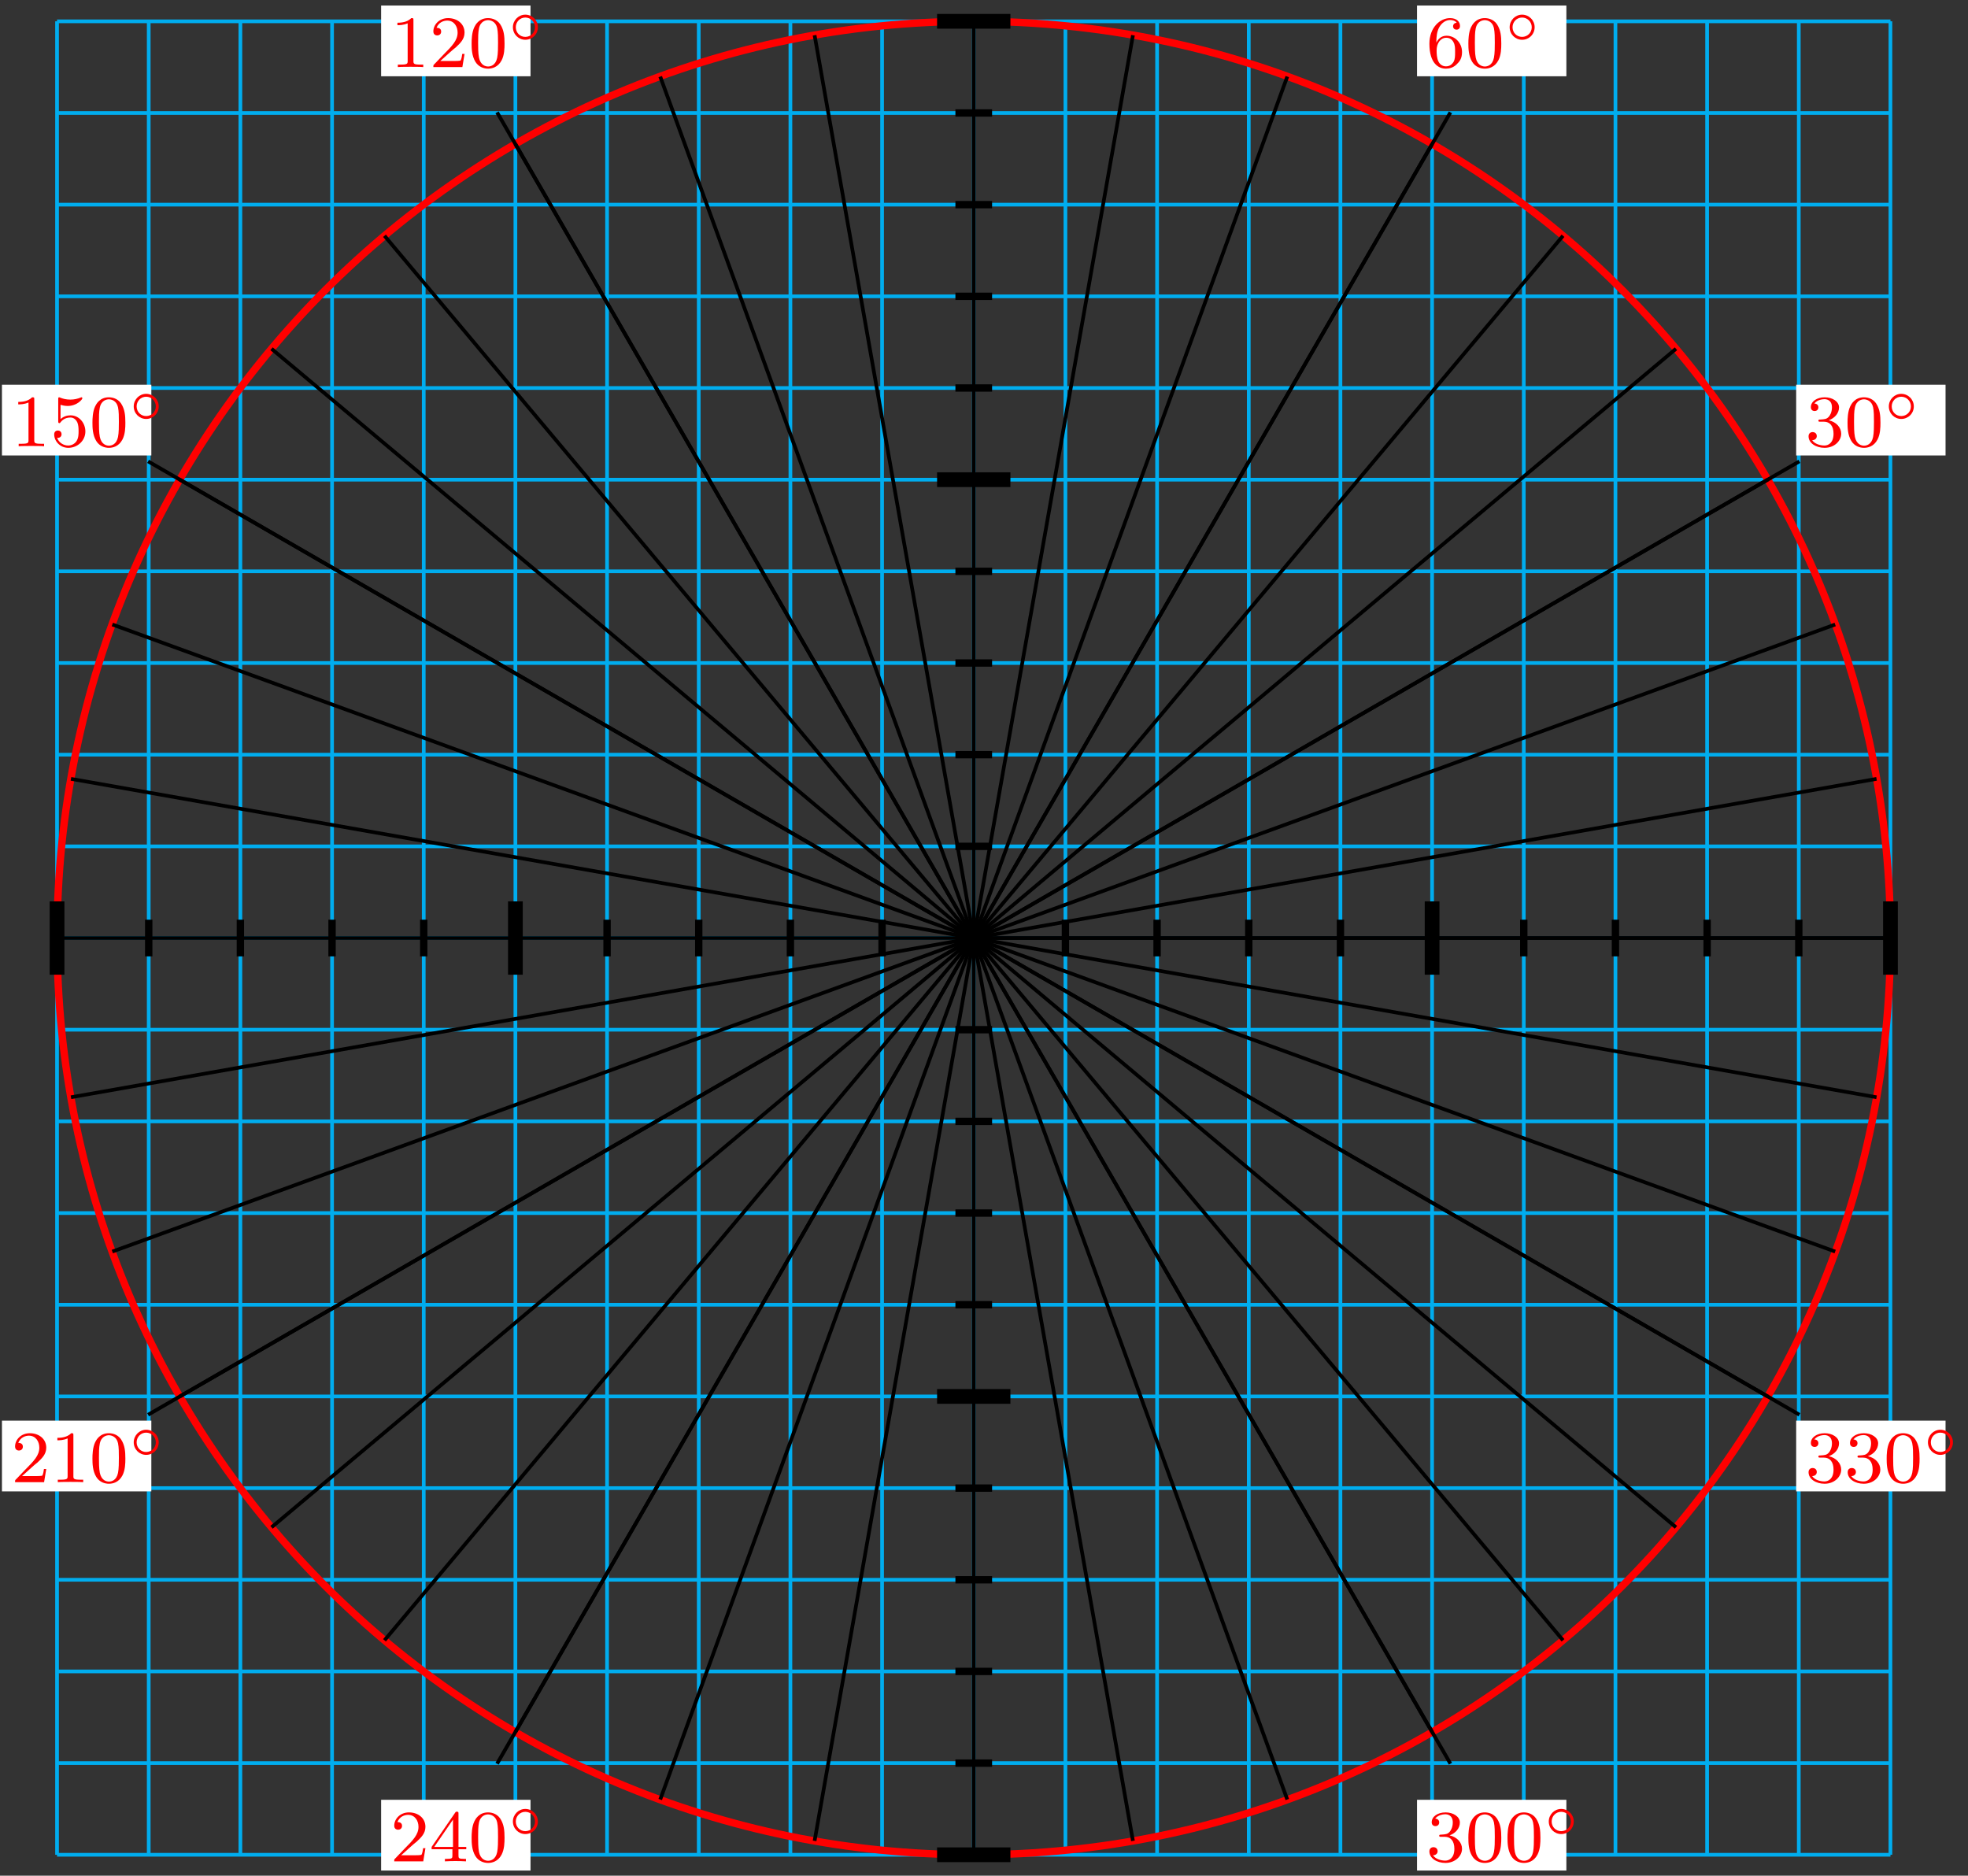 <?xml version="1.0" encoding="UTF-8"?>
<svg xmlns="http://www.w3.org/2000/svg" xmlns:xlink="http://www.w3.org/1999/xlink" width="213pt" height="203pt" viewBox="0 0 213 203" version="1.1">
<rect x="0" y="0" width="213" height="203" fill="#333333" stroke="none"/>
<defs>
<g>
<symbol overflow="visible" id="glyph0-0">
<path style="stroke:none;" d=""/>
</symbol>
<symbol overflow="visible" id="glyph0-1">
<path style="stroke:none;" d="M 2.016 -2.656 C 2.641 -2.656 3.047 -2.203 3.047 -1.359 C 3.047 -0.359 2.484 -0.078 2.062 -0.078 C 1.625 -0.078 1.016 -0.234 0.734 -0.656 C 1.031 -0.656 1.234 -0.844 1.234 -1.094 C 1.234 -1.359 1.047 -1.531 0.781 -1.531 C 0.578 -1.531 0.344 -1.406 0.344 -1.078 C 0.344 -0.328 1.156 0.172 2.078 0.172 C 3.125 0.172 3.875 -0.562 3.875 -1.359 C 3.875 -2.031 3.344 -2.625 2.531 -2.812 C 3.156 -3.031 3.641 -3.562 3.641 -4.203 C 3.641 -4.844 2.922 -5.297 2.094 -5.297 C 1.234 -5.297 0.594 -4.844 0.594 -4.234 C 0.594 -3.938 0.781 -3.812 1 -3.812 C 1.25 -3.812 1.406 -3.984 1.406 -4.219 C 1.406 -4.516 1.141 -4.625 0.969 -4.625 C 1.312 -5.062 1.922 -5.094 2.062 -5.094 C 2.266 -5.094 2.875 -5.031 2.875 -4.203 C 2.875 -3.656 2.641 -3.312 2.531 -3.188 C 2.297 -2.938 2.109 -2.922 1.625 -2.891 C 1.469 -2.891 1.406 -2.875 1.406 -2.766 C 1.406 -2.656 1.484 -2.656 1.625 -2.656 Z M 2.016 -2.656 "/>
</symbol>
<symbol overflow="visible" id="glyph0-2">
<path style="stroke:none;" d="M 3.891 -2.547 C 3.891 -3.391 3.812 -3.906 3.547 -4.422 C 3.203 -5.125 2.547 -5.297 2.109 -5.297 C 1.109 -5.297 0.734 -4.547 0.625 -4.328 C 0.344 -3.75 0.328 -2.953 0.328 -2.547 C 0.328 -2.016 0.344 -1.219 0.734 -0.578 C 1.094 0.016 1.688 0.172 2.109 0.172 C 2.5 0.172 3.172 0.047 3.578 -0.734 C 3.875 -1.312 3.891 -2.031 3.891 -2.547 Z M 2.109 -0.062 C 1.844 -0.062 1.297 -0.188 1.125 -1.016 C 1.031 -1.469 1.031 -2.219 1.031 -2.641 C 1.031 -3.188 1.031 -3.75 1.125 -4.188 C 1.297 -5 1.906 -5.078 2.109 -5.078 C 2.375 -5.078 2.938 -4.938 3.094 -4.219 C 3.188 -3.781 3.188 -3.172 3.188 -2.641 C 3.188 -2.172 3.188 -1.453 3.094 -1 C 2.922 -0.172 2.375 -0.062 2.109 -0.062 Z M 2.109 -0.062 "/>
</symbol>
<symbol overflow="visible" id="glyph0-3">
<path style="stroke:none;" d="M 1.094 -2.641 C 1.094 -3.297 1.156 -3.875 1.438 -4.359 C 1.688 -4.766 2.094 -5.094 2.594 -5.094 C 2.75 -5.094 3.109 -5.062 3.297 -4.797 C 2.938 -4.766 2.906 -4.5 2.906 -4.422 C 2.906 -4.172 3.094 -4.047 3.281 -4.047 C 3.422 -4.047 3.656 -4.125 3.656 -4.438 C 3.656 -4.906 3.297 -5.297 2.578 -5.297 C 1.469 -5.297 0.344 -4.25 0.344 -2.531 C 0.344 -0.359 1.359 0.172 2.125 0.172 C 2.516 0.172 2.922 0.062 3.281 -0.281 C 3.609 -0.594 3.875 -0.922 3.875 -1.625 C 3.875 -2.656 3.078 -3.391 2.203 -3.391 C 1.625 -3.391 1.281 -3.031 1.094 -2.641 Z M 2.125 -0.078 C 1.703 -0.078 1.438 -0.359 1.328 -0.594 C 1.141 -0.953 1.125 -1.484 1.125 -1.797 C 1.125 -2.578 1.547 -3.172 2.172 -3.172 C 2.562 -3.172 2.812 -2.969 2.953 -2.688 C 3.125 -2.391 3.125 -2.031 3.125 -1.625 C 3.125 -1.219 3.125 -0.875 2.969 -0.578 C 2.75 -0.219 2.484 -0.078 2.125 -0.078 Z M 2.125 -0.078 "/>
</symbol>
<symbol overflow="visible" id="glyph0-4">
<path style="stroke:none;" d="M 2.5 -5.078 C 2.5 -5.297 2.484 -5.297 2.266 -5.297 C 1.938 -4.984 1.516 -4.797 0.766 -4.797 L 0.766 -4.531 C 0.984 -4.531 1.406 -4.531 1.875 -4.734 L 1.875 -0.656 C 1.875 -0.359 1.844 -0.266 1.094 -0.266 L 0.812 -0.266 L 0.812 0 C 1.141 -0.031 1.828 -0.031 2.188 -0.031 C 2.547 -0.031 3.234 -0.031 3.562 0 L 3.562 -0.266 L 3.281 -0.266 C 2.531 -0.266 2.5 -0.359 2.5 -0.656 Z M 2.5 -5.078 "/>
</symbol>
<symbol overflow="visible" id="glyph0-5">
<path style="stroke:none;" d="M 2.25 -1.625 C 2.375 -1.75 2.703 -2.016 2.844 -2.125 C 3.328 -2.578 3.797 -3.016 3.797 -3.734 C 3.797 -4.688 3 -5.297 2.016 -5.297 C 1.047 -5.297 0.422 -4.578 0.422 -3.859 C 0.422 -3.469 0.734 -3.422 0.844 -3.422 C 1.016 -3.422 1.266 -3.531 1.266 -3.844 C 1.266 -4.25 0.859 -4.25 0.766 -4.25 C 1 -4.844 1.531 -5.031 1.922 -5.031 C 2.656 -5.031 3.047 -4.406 3.047 -3.734 C 3.047 -2.906 2.469 -2.297 1.516 -1.344 L 0.516 -0.297 C 0.422 -0.219 0.422 -0.203 0.422 0 L 3.562 0 L 3.797 -1.422 L 3.547 -1.422 C 3.531 -1.266 3.469 -0.875 3.375 -0.719 C 3.328 -0.656 2.719 -0.656 2.594 -0.656 L 1.172 -0.656 Z M 2.25 -1.625 "/>
</symbol>
<symbol overflow="visible" id="glyph0-6">
<path style="stroke:none;" d="M 1.109 -4.484 C 1.219 -4.453 1.531 -4.359 1.875 -4.359 C 2.875 -4.359 3.469 -5.062 3.469 -5.188 C 3.469 -5.281 3.422 -5.297 3.375 -5.297 C 3.359 -5.297 3.344 -5.297 3.281 -5.266 C 2.969 -5.141 2.594 -5.047 2.172 -5.047 C 1.703 -5.047 1.312 -5.156 1.062 -5.266 C 0.984 -5.297 0.969 -5.297 0.953 -5.297 C 0.859 -5.297 0.859 -5.219 0.859 -5.062 L 0.859 -2.734 C 0.859 -2.594 0.859 -2.5 0.984 -2.5 C 1.047 -2.5 1.062 -2.531 1.109 -2.594 C 1.203 -2.703 1.5 -3.109 2.188 -3.109 C 2.625 -3.109 2.844 -2.75 2.922 -2.594 C 3.047 -2.312 3.062 -1.938 3.062 -1.641 C 3.062 -1.344 3.062 -0.906 2.844 -0.562 C 2.688 -0.312 2.359 -0.078 1.938 -0.078 C 1.422 -0.078 0.922 -0.391 0.734 -0.922 C 0.75 -0.906 0.812 -0.906 0.812 -0.906 C 1.031 -0.906 1.219 -1.047 1.219 -1.297 C 1.219 -1.594 0.984 -1.703 0.828 -1.703 C 0.672 -1.703 0.422 -1.625 0.422 -1.281 C 0.422 -0.562 1.047 0.172 1.953 0.172 C 2.953 0.172 3.797 -0.609 3.797 -1.594 C 3.797 -2.516 3.125 -3.344 2.188 -3.344 C 1.797 -3.344 1.422 -3.219 1.109 -2.938 Z M 1.109 -4.484 "/>
</symbol>
<symbol overflow="visible" id="glyph0-7">
<path style="stroke:none;" d="M 3.141 -5.156 C 3.141 -5.312 3.141 -5.375 2.969 -5.375 C 2.875 -5.375 2.859 -5.375 2.781 -5.266 L 0.234 -1.562 L 0.234 -1.312 L 2.484 -1.312 L 2.484 -0.641 C 2.484 -0.344 2.469 -0.266 1.844 -0.266 L 1.672 -0.266 L 1.672 0 C 2.344 -0.031 2.359 -0.031 2.812 -0.031 C 3.266 -0.031 3.281 -0.031 3.953 0 L 3.953 -0.266 L 3.781 -0.266 C 3.156 -0.266 3.141 -0.344 3.141 -0.641 L 3.141 -1.312 L 3.984 -1.312 L 3.984 -1.562 L 3.141 -1.562 Z M 2.547 -4.516 L 2.547 -1.562 L 0.516 -1.562 Z M 2.547 -4.516 "/>
</symbol>
<symbol overflow="visible" id="glyph1-0">
<path style="stroke:none;" d=""/>
</symbol>
<symbol overflow="visible" id="glyph1-1">
<path style="stroke:none;" d="M 3.266 -1.5 C 3.266 -2.25 2.656 -2.859 1.906 -2.859 C 1.172 -2.859 0.562 -2.25 0.562 -1.5 C 0.562 -0.734 1.172 -0.141 1.906 -0.141 C 2.656 -0.141 3.266 -0.734 3.266 -1.5 Z M 1.906 -0.453 C 1.328 -0.453 0.875 -0.906 0.875 -1.5 C 0.875 -2.078 1.328 -2.547 1.906 -2.547 C 2.484 -2.547 2.953 -2.078 2.953 -1.5 C 2.953 -0.906 2.484 -0.453 1.906 -0.453 Z M 1.906 -0.453 "/>
</symbol>
</g>
</defs>
<g id="surface1">
<path style="fill:none;stroke-width:0.399;stroke-linecap:butt;stroke-linejoin:miter;stroke:rgb(0%,67.839%,93.729%);stroke-opacity:1;stroke-miterlimit:10;" d="M -99.217 -99.214 L 99.217 -99.214 M -99.217 -89.293 L 99.217 -89.293 M -99.217 -79.371 L 99.217 -79.371 M -99.217 -69.453 L 99.217 -69.453 M -99.217 -59.531 L 99.217 -59.531 M -99.217 -49.609 L 99.217 -49.609 M -99.217 -39.687 L 99.217 -39.687 M -99.217 -29.765 L 99.217 -29.765 M -99.217 -19.843 L 99.217 -19.843 M -99.217 -9.921 L 99.217 -9.921 M -99.217 0 L 99.217 0 M -99.217 9.922 L 99.217 9.922 M -99.217 19.844 L 99.217 19.844 M -99.217 29.766 L 99.217 29.766 M -99.217 39.688 L 99.217 39.688 M -99.217 49.606 L 99.217 49.606 M -99.217 59.528 L 99.217 59.528 M -99.217 69.45 L 99.217 69.45 M -99.217 79.372 L 99.217 79.372 M -99.217 89.293 L 99.217 89.293 M -99.217 99.211 L 99.217 99.211 M -99.217 -99.214 L -99.217 99.215 M -89.295 -99.214 L -89.295 99.215 M -79.374 -99.214 L -79.374 99.215 M -69.452 -99.214 L -69.452 99.215 M -59.53 -99.214 L -59.53 99.215 M -49.609 -99.214 L -49.609 99.215 M -39.687 -99.214 L -39.687 99.215 M -29.765 -99.214 L -29.765 99.215 M -19.844 -99.214 L -19.844 99.215 M -9.922 -99.214 L -9.922 99.215 M -0 -99.214 L -0 99.215 M 9.921 -99.214 L 9.921 99.215 M 19.843 -99.214 L 19.843 99.215 M 29.765 -99.214 L 29.765 99.215 M 39.687 -99.214 L 39.687 99.215 M 49.608 -99.214 L 49.608 99.215 M 59.53 -99.214 L 59.53 99.215 M 69.452 -99.214 L 69.452 99.215 M 79.373 -99.214 L 79.373 99.215 M 89.295 -99.214 L 89.295 99.215 M 99.213 -99.214 L 99.213 99.215 " transform="matrix(1,0,0,-1,105.391,101.52)"/>
<path style="fill:none;stroke-width:0.797;stroke-linecap:butt;stroke-linejoin:miter;stroke:rgb(100%,0%,0%);stroke-opacity:1;stroke-miterlimit:10;" d="M 99.217 0 C 99.217 54.797 54.796 99.215 -0 99.215 C -54.796 99.215 -99.217 54.797 -99.217 0 C -99.217 -54.796 -54.796 -99.214 -0 -99.214 C 54.796 -99.214 99.217 -54.796 99.217 0 Z M 99.217 0 " transform="matrix(1,0,0,-1,105.391,101.52)"/>
<path style="fill:none;stroke-width:0.399;stroke-linecap:butt;stroke-linejoin:miter;stroke:rgb(0%,0%,0%);stroke-opacity:1;stroke-miterlimit:10;" d="M -0 0 L 99.217 0 " transform="matrix(1,0,0,-1,105.391,101.52)"/>
<path style="fill:none;stroke-width:0.399;stroke-linecap:butt;stroke-linejoin:miter;stroke:rgb(0%,0%,0%);stroke-opacity:1;stroke-miterlimit:10;" d="M -0 0 L 97.709 17.227 " transform="matrix(1,0,0,-1,105.391,101.52)"/>
<path style="fill:none;stroke-width:0.399;stroke-linecap:butt;stroke-linejoin:miter;stroke:rgb(0%,0%,0%);stroke-opacity:1;stroke-miterlimit:10;" d="M -0 0 L 93.232 33.934 " transform="matrix(1,0,0,-1,105.391,101.52)"/>
<path style="fill:none;stroke-width:0.399;stroke-linecap:butt;stroke-linejoin:miter;stroke:rgb(0%,0%,0%);stroke-opacity:1;stroke-miterlimit:10;" d="M -0 0 L 85.924 49.606 " transform="matrix(1,0,0,-1,105.391,101.52)"/>
<path style="fill:none;stroke-width:0.399;stroke-linecap:butt;stroke-linejoin:miter;stroke:rgb(0%,0%,0%);stroke-opacity:1;stroke-miterlimit:10;" d="M -0 0 L 76.002 63.774 " transform="matrix(1,0,0,-1,105.391,101.52)"/>
<path style="fill:none;stroke-width:0.399;stroke-linecap:butt;stroke-linejoin:miter;stroke:rgb(0%,0%,0%);stroke-opacity:1;stroke-miterlimit:10;" d="M -0 0 L 63.776 76.004 " transform="matrix(1,0,0,-1,105.391,101.52)"/>
<path style="fill:none;stroke-width:0.399;stroke-linecap:butt;stroke-linejoin:miter;stroke:rgb(0%,0%,0%);stroke-opacity:1;stroke-miterlimit:10;" d="M -0 0 L 49.608 85.922 " transform="matrix(1,0,0,-1,105.391,101.52)"/>
<path style="fill:none;stroke-width:0.399;stroke-linecap:butt;stroke-linejoin:miter;stroke:rgb(0%,0%,0%);stroke-opacity:1;stroke-miterlimit:10;" d="M -0 0 L 33.933 93.231 " transform="matrix(1,0,0,-1,105.391,101.52)"/>
<path style="fill:none;stroke-width:0.399;stroke-linecap:butt;stroke-linejoin:miter;stroke:rgb(0%,0%,0%);stroke-opacity:1;stroke-miterlimit:10;" d="M -0 0 L 17.23 97.707 " transform="matrix(1,0,0,-1,105.391,101.52)"/>
<path style="fill:none;stroke-width:0.399;stroke-linecap:butt;stroke-linejoin:miter;stroke:rgb(0%,0%,0%);stroke-opacity:1;stroke-miterlimit:10;" d="M -0 0 L -0 99.215 " transform="matrix(1,0,0,-1,105.391,101.52)"/>
<path style="fill:none;stroke-width:0.399;stroke-linecap:butt;stroke-linejoin:miter;stroke:rgb(0%,0%,0%);stroke-opacity:1;stroke-miterlimit:10;" d="M -0 0 L -17.226 97.707 " transform="matrix(1,0,0,-1,105.391,101.52)"/>
<path style="fill:none;stroke-width:0.399;stroke-linecap:butt;stroke-linejoin:miter;stroke:rgb(0%,0%,0%);stroke-opacity:1;stroke-miterlimit:10;" d="M -0 0 L -33.933 93.231 " transform="matrix(1,0,0,-1,105.391,101.52)"/>
<path style="fill:none;stroke-width:0.399;stroke-linecap:butt;stroke-linejoin:miter;stroke:rgb(0%,0%,0%);stroke-opacity:1;stroke-miterlimit:10;" d="M -0 0 L -49.609 85.922 " transform="matrix(1,0,0,-1,105.391,101.52)"/>
<path style="fill:none;stroke-width:0.399;stroke-linecap:butt;stroke-linejoin:miter;stroke:rgb(0%,0%,0%);stroke-opacity:1;stroke-miterlimit:10;" d="M -0 0 L -63.776 76.004 " transform="matrix(1,0,0,-1,105.391,101.52)"/>
<path style="fill:none;stroke-width:0.399;stroke-linecap:butt;stroke-linejoin:miter;stroke:rgb(0%,0%,0%);stroke-opacity:1;stroke-miterlimit:10;" d="M -0 0 L -76.003 63.774 " transform="matrix(1,0,0,-1,105.391,101.52)"/>
<path style="fill:none;stroke-width:0.399;stroke-linecap:butt;stroke-linejoin:miter;stroke:rgb(0%,0%,0%);stroke-opacity:1;stroke-miterlimit:10;" d="M -0 0 L -85.924 49.606 " transform="matrix(1,0,0,-1,105.391,101.52)"/>
<path style="fill:none;stroke-width:0.399;stroke-linecap:butt;stroke-linejoin:miter;stroke:rgb(0%,0%,0%);stroke-opacity:1;stroke-miterlimit:10;" d="M -0 0 L -93.233 33.934 " transform="matrix(1,0,0,-1,105.391,101.52)"/>
<path style="fill:none;stroke-width:0.399;stroke-linecap:butt;stroke-linejoin:miter;stroke:rgb(0%,0%,0%);stroke-opacity:1;stroke-miterlimit:10;" d="M -0 0 L -97.709 17.227 " transform="matrix(1,0,0,-1,105.391,101.52)"/>
<path style="fill:none;stroke-width:0.399;stroke-linecap:butt;stroke-linejoin:miter;stroke:rgb(0%,0%,0%);stroke-opacity:1;stroke-miterlimit:10;" d="M -0 0 L -99.217 0 " transform="matrix(1,0,0,-1,105.391,101.52)"/>
<path style="fill:none;stroke-width:0.399;stroke-linecap:butt;stroke-linejoin:miter;stroke:rgb(0%,0%,0%);stroke-opacity:1;stroke-miterlimit:10;" d="M -0 0 L -97.709 -17.23 " transform="matrix(1,0,0,-1,105.391,101.52)"/>
<path style="fill:none;stroke-width:0.399;stroke-linecap:butt;stroke-linejoin:miter;stroke:rgb(0%,0%,0%);stroke-opacity:1;stroke-miterlimit:10;" d="M -0 0 L -93.233 -33.933 " transform="matrix(1,0,0,-1,105.391,101.52)"/>
<path style="fill:none;stroke-width:0.399;stroke-linecap:butt;stroke-linejoin:miter;stroke:rgb(0%,0%,0%);stroke-opacity:1;stroke-miterlimit:10;" d="M -0 0 L -85.924 -49.609 " transform="matrix(1,0,0,-1,105.391,101.52)"/>
<path style="fill:none;stroke-width:0.399;stroke-linecap:butt;stroke-linejoin:miter;stroke:rgb(0%,0%,0%);stroke-opacity:1;stroke-miterlimit:10;" d="M -0 0 L -76.003 -63.773 " transform="matrix(1,0,0,-1,105.391,101.52)"/>
<path style="fill:none;stroke-width:0.399;stroke-linecap:butt;stroke-linejoin:miter;stroke:rgb(0%,0%,0%);stroke-opacity:1;stroke-miterlimit:10;" d="M -0 0 L -63.776 -76.003 " transform="matrix(1,0,0,-1,105.391,101.52)"/>
<path style="fill:none;stroke-width:0.399;stroke-linecap:butt;stroke-linejoin:miter;stroke:rgb(0%,0%,0%);stroke-opacity:1;stroke-miterlimit:10;" d="M -0 0 L -49.609 -85.925 " transform="matrix(1,0,0,-1,105.391,101.52)"/>
<path style="fill:none;stroke-width:0.399;stroke-linecap:butt;stroke-linejoin:miter;stroke:rgb(0%,0%,0%);stroke-opacity:1;stroke-miterlimit:10;" d="M -0 0 L -33.933 -93.234 " transform="matrix(1,0,0,-1,105.391,101.52)"/>
<path style="fill:none;stroke-width:0.399;stroke-linecap:butt;stroke-linejoin:miter;stroke:rgb(0%,0%,0%);stroke-opacity:1;stroke-miterlimit:10;" d="M -0 0 L -17.226 -97.71 " transform="matrix(1,0,0,-1,105.391,101.52)"/>
<path style="fill:none;stroke-width:0.399;stroke-linecap:butt;stroke-linejoin:miter;stroke:rgb(0%,0%,0%);stroke-opacity:1;stroke-miterlimit:10;" d="M -0 0 L -0 -99.214 " transform="matrix(1,0,0,-1,105.391,101.52)"/>
<path style="fill:none;stroke-width:0.399;stroke-linecap:butt;stroke-linejoin:miter;stroke:rgb(0%,0%,0%);stroke-opacity:1;stroke-miterlimit:10;" d="M -0 0 L 17.23 -97.71 " transform="matrix(1,0,0,-1,105.391,101.52)"/>
<path style="fill:none;stroke-width:0.399;stroke-linecap:butt;stroke-linejoin:miter;stroke:rgb(0%,0%,0%);stroke-opacity:1;stroke-miterlimit:10;" d="M -0 0 L 33.933 -93.234 " transform="matrix(1,0,0,-1,105.391,101.52)"/>
<path style="fill:none;stroke-width:0.399;stroke-linecap:butt;stroke-linejoin:miter;stroke:rgb(0%,0%,0%);stroke-opacity:1;stroke-miterlimit:10;" d="M -0 0 L 49.608 -85.925 " transform="matrix(1,0,0,-1,105.391,101.52)"/>
<path style="fill:none;stroke-width:0.399;stroke-linecap:butt;stroke-linejoin:miter;stroke:rgb(0%,0%,0%);stroke-opacity:1;stroke-miterlimit:10;" d="M -0 0 L 63.776 -76.003 " transform="matrix(1,0,0,-1,105.391,101.52)"/>
<path style="fill:none;stroke-width:0.399;stroke-linecap:butt;stroke-linejoin:miter;stroke:rgb(0%,0%,0%);stroke-opacity:1;stroke-miterlimit:10;" d="M -0 0 L 76.002 -63.773 " transform="matrix(1,0,0,-1,105.391,101.52)"/>
<path style="fill:none;stroke-width:0.399;stroke-linecap:butt;stroke-linejoin:miter;stroke:rgb(0%,0%,0%);stroke-opacity:1;stroke-miterlimit:10;" d="M -0 0 L 85.924 -49.609 " transform="matrix(1,0,0,-1,105.391,101.52)"/>
<path style="fill:none;stroke-width:0.399;stroke-linecap:butt;stroke-linejoin:miter;stroke:rgb(0%,0%,0%);stroke-opacity:1;stroke-miterlimit:10;" d="M -0 0 L 93.232 -33.933 " transform="matrix(1,0,0,-1,105.391,101.52)"/>
<path style="fill:none;stroke-width:0.399;stroke-linecap:butt;stroke-linejoin:miter;stroke:rgb(0%,0%,0%);stroke-opacity:1;stroke-miterlimit:10;" d="M -0 0 L 97.709 -17.23 " transform="matrix(1,0,0,-1,105.391,101.52)"/>
<path style="fill:none;stroke-width:0.399;stroke-linecap:butt;stroke-linejoin:miter;stroke:rgb(0%,0%,0%);stroke-opacity:1;stroke-miterlimit:10;" d="M -0 0 L 99.217 0 " transform="matrix(1,0,0,-1,105.391,101.52)"/>
<path style="fill:none;stroke-width:0.797;stroke-linecap:butt;stroke-linejoin:miter;stroke:rgb(0%,0%,0%);stroke-opacity:1;stroke-miterlimit:10;" d="M -99.217 1.985 L -99.217 -1.984 " transform="matrix(1,0,0,-1,105.391,101.52)"/>
<path style="fill:none;stroke-width:0.797;stroke-linecap:butt;stroke-linejoin:miter;stroke:rgb(0%,0%,0%);stroke-opacity:1;stroke-miterlimit:10;" d="M 1.984 -99.214 L -1.985 -99.214 " transform="matrix(1,0,0,-1,105.391,101.52)"/>
<path style="fill:none;stroke-width:0.797;stroke-linecap:butt;stroke-linejoin:miter;stroke:rgb(0%,0%,0%);stroke-opacity:1;stroke-miterlimit:10;" d="M -89.295 1.985 L -89.295 -1.984 " transform="matrix(1,0,0,-1,105.391,101.52)"/>
<path style="fill:none;stroke-width:0.797;stroke-linecap:butt;stroke-linejoin:miter;stroke:rgb(0%,0%,0%);stroke-opacity:1;stroke-miterlimit:10;" d="M 1.984 -89.293 L -1.985 -89.293 " transform="matrix(1,0,0,-1,105.391,101.52)"/>
<path style="fill:none;stroke-width:0.797;stroke-linecap:butt;stroke-linejoin:miter;stroke:rgb(0%,0%,0%);stroke-opacity:1;stroke-miterlimit:10;" d="M -79.374 1.985 L -79.374 -1.984 " transform="matrix(1,0,0,-1,105.391,101.52)"/>
<path style="fill:none;stroke-width:0.797;stroke-linecap:butt;stroke-linejoin:miter;stroke:rgb(0%,0%,0%);stroke-opacity:1;stroke-miterlimit:10;" d="M 1.984 -79.371 L -1.985 -79.371 " transform="matrix(1,0,0,-1,105.391,101.52)"/>
<path style="fill:none;stroke-width:0.797;stroke-linecap:butt;stroke-linejoin:miter;stroke:rgb(0%,0%,0%);stroke-opacity:1;stroke-miterlimit:10;" d="M -69.452 1.985 L -69.452 -1.984 " transform="matrix(1,0,0,-1,105.391,101.52)"/>
<path style="fill:none;stroke-width:0.797;stroke-linecap:butt;stroke-linejoin:miter;stroke:rgb(0%,0%,0%);stroke-opacity:1;stroke-miterlimit:10;" d="M 1.984 -69.453 L -1.985 -69.453 " transform="matrix(1,0,0,-1,105.391,101.52)"/>
<path style="fill:none;stroke-width:0.797;stroke-linecap:butt;stroke-linejoin:miter;stroke:rgb(0%,0%,0%);stroke-opacity:1;stroke-miterlimit:10;" d="M -59.53 1.985 L -59.53 -1.984 " transform="matrix(1,0,0,-1,105.391,101.52)"/>
<path style="fill:none;stroke-width:0.797;stroke-linecap:butt;stroke-linejoin:miter;stroke:rgb(0%,0%,0%);stroke-opacity:1;stroke-miterlimit:10;" d="M 1.984 -59.531 L -1.985 -59.531 " transform="matrix(1,0,0,-1,105.391,101.52)"/>
<path style="fill:none;stroke-width:0.797;stroke-linecap:butt;stroke-linejoin:miter;stroke:rgb(0%,0%,0%);stroke-opacity:1;stroke-miterlimit:10;" d="M -49.609 1.985 L -49.609 -1.984 " transform="matrix(1,0,0,-1,105.391,101.52)"/>
<path style="fill:none;stroke-width:0.797;stroke-linecap:butt;stroke-linejoin:miter;stroke:rgb(0%,0%,0%);stroke-opacity:1;stroke-miterlimit:10;" d="M 1.984 -49.609 L -1.985 -49.609 " transform="matrix(1,0,0,-1,105.391,101.52)"/>
<path style="fill:none;stroke-width:0.797;stroke-linecap:butt;stroke-linejoin:miter;stroke:rgb(0%,0%,0%);stroke-opacity:1;stroke-miterlimit:10;" d="M -39.687 1.985 L -39.687 -1.984 " transform="matrix(1,0,0,-1,105.391,101.52)"/>
<path style="fill:none;stroke-width:0.797;stroke-linecap:butt;stroke-linejoin:miter;stroke:rgb(0%,0%,0%);stroke-opacity:1;stroke-miterlimit:10;" d="M 1.984 -39.687 L -1.985 -39.687 " transform="matrix(1,0,0,-1,105.391,101.52)"/>
<path style="fill:none;stroke-width:0.797;stroke-linecap:butt;stroke-linejoin:miter;stroke:rgb(0%,0%,0%);stroke-opacity:1;stroke-miterlimit:10;" d="M -29.765 1.985 L -29.765 -1.984 " transform="matrix(1,0,0,-1,105.391,101.52)"/>
<path style="fill:none;stroke-width:0.797;stroke-linecap:butt;stroke-linejoin:miter;stroke:rgb(0%,0%,0%);stroke-opacity:1;stroke-miterlimit:10;" d="M 1.984 -29.765 L -1.985 -29.765 " transform="matrix(1,0,0,-1,105.391,101.52)"/>
<path style="fill:none;stroke-width:0.797;stroke-linecap:butt;stroke-linejoin:miter;stroke:rgb(0%,0%,0%);stroke-opacity:1;stroke-miterlimit:10;" d="M -19.844 1.985 L -19.844 -1.984 " transform="matrix(1,0,0,-1,105.391,101.52)"/>
<path style="fill:none;stroke-width:0.797;stroke-linecap:butt;stroke-linejoin:miter;stroke:rgb(0%,0%,0%);stroke-opacity:1;stroke-miterlimit:10;" d="M 1.984 -19.843 L -1.985 -19.843 " transform="matrix(1,0,0,-1,105.391,101.52)"/>
<path style="fill:none;stroke-width:0.797;stroke-linecap:butt;stroke-linejoin:miter;stroke:rgb(0%,0%,0%);stroke-opacity:1;stroke-miterlimit:10;" d="M -9.922 1.985 L -9.922 -1.984 " transform="matrix(1,0,0,-1,105.391,101.52)"/>
<path style="fill:none;stroke-width:0.797;stroke-linecap:butt;stroke-linejoin:miter;stroke:rgb(0%,0%,0%);stroke-opacity:1;stroke-miterlimit:10;" d="M 1.984 -9.921 L -1.985 -9.921 " transform="matrix(1,0,0,-1,105.391,101.52)"/>
<path style="fill:none;stroke-width:0.797;stroke-linecap:butt;stroke-linejoin:miter;stroke:rgb(0%,0%,0%);stroke-opacity:1;stroke-miterlimit:10;" d="M -0 1.985 L -0 -1.984 " transform="matrix(1,0,0,-1,105.391,101.52)"/>
<path style="fill:none;stroke-width:0.797;stroke-linecap:butt;stroke-linejoin:miter;stroke:rgb(0%,0%,0%);stroke-opacity:1;stroke-miterlimit:10;" d="M 1.984 0 L -1.985 0 " transform="matrix(1,0,0,-1,105.391,101.52)"/>
<path style="fill:none;stroke-width:0.797;stroke-linecap:butt;stroke-linejoin:miter;stroke:rgb(0%,0%,0%);stroke-opacity:1;stroke-miterlimit:10;" d="M 9.921 1.985 L 9.921 -1.984 " transform="matrix(1,0,0,-1,105.391,101.52)"/>
<path style="fill:none;stroke-width:0.797;stroke-linecap:butt;stroke-linejoin:miter;stroke:rgb(0%,0%,0%);stroke-opacity:1;stroke-miterlimit:10;" d="M 1.984 9.922 L -1.985 9.922 " transform="matrix(1,0,0,-1,105.391,101.52)"/>
<path style="fill:none;stroke-width:0.797;stroke-linecap:butt;stroke-linejoin:miter;stroke:rgb(0%,0%,0%);stroke-opacity:1;stroke-miterlimit:10;" d="M 19.843 1.985 L 19.843 -1.984 " transform="matrix(1,0,0,-1,105.391,101.52)"/>
<path style="fill:none;stroke-width:0.797;stroke-linecap:butt;stroke-linejoin:miter;stroke:rgb(0%,0%,0%);stroke-opacity:1;stroke-miterlimit:10;" d="M 1.984 19.844 L -1.985 19.844 " transform="matrix(1,0,0,-1,105.391,101.52)"/>
<path style="fill:none;stroke-width:0.797;stroke-linecap:butt;stroke-linejoin:miter;stroke:rgb(0%,0%,0%);stroke-opacity:1;stroke-miterlimit:10;" d="M 29.765 1.985 L 29.765 -1.984 " transform="matrix(1,0,0,-1,105.391,101.52)"/>
<path style="fill:none;stroke-width:0.797;stroke-linecap:butt;stroke-linejoin:miter;stroke:rgb(0%,0%,0%);stroke-opacity:1;stroke-miterlimit:10;" d="M 1.984 29.766 L -1.985 29.766 " transform="matrix(1,0,0,-1,105.391,101.52)"/>
<path style="fill:none;stroke-width:0.797;stroke-linecap:butt;stroke-linejoin:miter;stroke:rgb(0%,0%,0%);stroke-opacity:1;stroke-miterlimit:10;" d="M 39.687 1.985 L 39.687 -1.984 " transform="matrix(1,0,0,-1,105.391,101.52)"/>
<path style="fill:none;stroke-width:0.797;stroke-linecap:butt;stroke-linejoin:miter;stroke:rgb(0%,0%,0%);stroke-opacity:1;stroke-miterlimit:10;" d="M 1.984 39.688 L -1.985 39.688 " transform="matrix(1,0,0,-1,105.391,101.52)"/>
<path style="fill:none;stroke-width:0.797;stroke-linecap:butt;stroke-linejoin:miter;stroke:rgb(0%,0%,0%);stroke-opacity:1;stroke-miterlimit:10;" d="M 49.608 1.985 L 49.608 -1.984 " transform="matrix(1,0,0,-1,105.391,101.52)"/>
<path style="fill:none;stroke-width:0.797;stroke-linecap:butt;stroke-linejoin:miter;stroke:rgb(0%,0%,0%);stroke-opacity:1;stroke-miterlimit:10;" d="M 1.984 49.606 L -1.985 49.606 " transform="matrix(1,0,0,-1,105.391,101.52)"/>
<path style="fill:none;stroke-width:0.797;stroke-linecap:butt;stroke-linejoin:miter;stroke:rgb(0%,0%,0%);stroke-opacity:1;stroke-miterlimit:10;" d="M 59.53 1.985 L 59.53 -1.984 " transform="matrix(1,0,0,-1,105.391,101.52)"/>
<path style="fill:none;stroke-width:0.797;stroke-linecap:butt;stroke-linejoin:miter;stroke:rgb(0%,0%,0%);stroke-opacity:1;stroke-miterlimit:10;" d="M 1.984 59.528 L -1.985 59.528 " transform="matrix(1,0,0,-1,105.391,101.52)"/>
<path style="fill:none;stroke-width:0.797;stroke-linecap:butt;stroke-linejoin:miter;stroke:rgb(0%,0%,0%);stroke-opacity:1;stroke-miterlimit:10;" d="M 69.452 1.985 L 69.452 -1.984 " transform="matrix(1,0,0,-1,105.391,101.52)"/>
<path style="fill:none;stroke-width:0.797;stroke-linecap:butt;stroke-linejoin:miter;stroke:rgb(0%,0%,0%);stroke-opacity:1;stroke-miterlimit:10;" d="M 1.984 69.45 L -1.985 69.45 " transform="matrix(1,0,0,-1,105.391,101.52)"/>
<path style="fill:none;stroke-width:0.797;stroke-linecap:butt;stroke-linejoin:miter;stroke:rgb(0%,0%,0%);stroke-opacity:1;stroke-miterlimit:10;" d="M 79.373 1.985 L 79.373 -1.984 " transform="matrix(1,0,0,-1,105.391,101.52)"/>
<path style="fill:none;stroke-width:0.797;stroke-linecap:butt;stroke-linejoin:miter;stroke:rgb(0%,0%,0%);stroke-opacity:1;stroke-miterlimit:10;" d="M 1.984 79.372 L -1.985 79.372 " transform="matrix(1,0,0,-1,105.391,101.52)"/>
<path style="fill:none;stroke-width:0.797;stroke-linecap:butt;stroke-linejoin:miter;stroke:rgb(0%,0%,0%);stroke-opacity:1;stroke-miterlimit:10;" d="M 89.295 1.985 L 89.295 -1.984 " transform="matrix(1,0,0,-1,105.391,101.52)"/>
<path style="fill:none;stroke-width:0.797;stroke-linecap:butt;stroke-linejoin:miter;stroke:rgb(0%,0%,0%);stroke-opacity:1;stroke-miterlimit:10;" d="M 1.984 89.293 L -1.985 89.293 " transform="matrix(1,0,0,-1,105.391,101.52)"/>
<path style="fill:none;stroke-width:0.797;stroke-linecap:butt;stroke-linejoin:miter;stroke:rgb(0%,0%,0%);stroke-opacity:1;stroke-miterlimit:10;" d="M 99.217 1.985 L 99.217 -1.984 " transform="matrix(1,0,0,-1,105.391,101.52)"/>
<path style="fill:none;stroke-width:0.797;stroke-linecap:butt;stroke-linejoin:miter;stroke:rgb(0%,0%,0%);stroke-opacity:1;stroke-miterlimit:10;" d="M 1.984 99.215 L -1.985 99.215 " transform="matrix(1,0,0,-1,105.391,101.52)"/>
<path style="fill:none;stroke-width:1.594;stroke-linecap:butt;stroke-linejoin:miter;stroke:rgb(0%,0%,0%);stroke-opacity:1;stroke-miterlimit:10;" d="M -99.217 3.969 L -99.217 -3.968 " transform="matrix(1,0,0,-1,105.391,101.52)"/>
<path style="fill:none;stroke-width:1.594;stroke-linecap:butt;stroke-linejoin:miter;stroke:rgb(0%,0%,0%);stroke-opacity:1;stroke-miterlimit:10;" d="M 3.968 -99.214 L -3.969 -99.214 " transform="matrix(1,0,0,-1,105.391,101.52)"/>
<path style="fill:none;stroke-width:1.594;stroke-linecap:butt;stroke-linejoin:miter;stroke:rgb(0%,0%,0%);stroke-opacity:1;stroke-miterlimit:10;" d="M -49.609 3.969 L -49.609 -3.968 " transform="matrix(1,0,0,-1,105.391,101.52)"/>
<path style="fill:none;stroke-width:1.594;stroke-linecap:butt;stroke-linejoin:miter;stroke:rgb(0%,0%,0%);stroke-opacity:1;stroke-miterlimit:10;" d="M 3.968 -49.609 L -3.969 -49.609 " transform="matrix(1,0,0,-1,105.391,101.52)"/>
<path style="fill:none;stroke-width:1.594;stroke-linecap:butt;stroke-linejoin:miter;stroke:rgb(0%,0%,0%);stroke-opacity:1;stroke-miterlimit:10;" d="M 49.608 3.969 L 49.608 -3.968 " transform="matrix(1,0,0,-1,105.391,101.52)"/>
<path style="fill:none;stroke-width:1.594;stroke-linecap:butt;stroke-linejoin:miter;stroke:rgb(0%,0%,0%);stroke-opacity:1;stroke-miterlimit:10;" d="M 3.968 49.606 L -3.969 49.606 " transform="matrix(1,0,0,-1,105.391,101.52)"/>
<path style="fill:none;stroke-width:1.594;stroke-linecap:butt;stroke-linejoin:miter;stroke:rgb(0%,0%,0%);stroke-opacity:1;stroke-miterlimit:10;" d="M 99.217 3.969 L 99.217 -3.968 " transform="matrix(1,0,0,-1,105.391,101.52)"/>
<path style="fill:none;stroke-width:1.594;stroke-linecap:butt;stroke-linejoin:miter;stroke:rgb(0%,0%,0%);stroke-opacity:1;stroke-miterlimit:10;" d="M 3.968 99.215 L -3.969 99.215 " transform="matrix(1,0,0,-1,105.391,101.52)"/>
<path style="fill:none;stroke-width:0.399;stroke-linecap:butt;stroke-linejoin:miter;stroke:rgb(0%,0%,0%);stroke-opacity:1;stroke-miterlimit:10;" d="M -0 0 L 89.361 51.59 " transform="matrix(1,0,0,-1,105.391,101.52)"/>
<path style=" stroke:none;fill-rule:nonzero;fill:rgb(100%,100%,100%);fill-opacity:1;" d="M 194.402 49.293 L 210.57 49.293 L 210.57 41.637 L 194.402 41.637 Z M 194.402 49.293 "/>
<g style="fill:rgb(100%,0%,0%);fill-opacity:1;">
  <use xlink:href="#glyph0-1" x="195.4" y="48.295"/>
  <use xlink:href="#glyph0-2" x="199.634" y="48.295"/>
</g>
<g style="fill:rgb(100%,0%,0%);fill-opacity:1;">
  <use xlink:href="#glyph1-1" x="203.869" y="45.482"/>
</g>
<path style="fill:none;stroke-width:0.399;stroke-linecap:butt;stroke-linejoin:miter;stroke:rgb(0%,0%,0%);stroke-opacity:1;stroke-miterlimit:10;" d="M -0 0 L 51.593 89.36 " transform="matrix(1,0,0,-1,105.391,101.52)"/>
<path style=" stroke:none;fill-rule:nonzero;fill:rgb(100%,100%,100%);fill-opacity:1;" d="M 153.367 8.254 L 169.531 8.254 L 169.531 0.598 L 153.367 0.598 Z M 153.367 8.254 "/>
<g style="fill:rgb(100%,0%,0%);fill-opacity:1;">
  <use xlink:href="#glyph0-3" x="154.362" y="7.258"/>
  <use xlink:href="#glyph0-2" x="158.596" y="7.258"/>
</g>
<g style="fill:rgb(100%,0%,0%);fill-opacity:1;">
  <use xlink:href="#glyph1-1" x="162.831" y="4.445"/>
</g>
<path style="fill:none;stroke-width:0.399;stroke-linecap:butt;stroke-linejoin:miter;stroke:rgb(0%,0%,0%);stroke-opacity:1;stroke-miterlimit:10;" d="M -0 0 L -51.593 89.36 " transform="matrix(1,0,0,-1,105.391,101.52)"/>
<path style=" stroke:none;fill-rule:nonzero;fill:rgb(100%,100%,100%);fill-opacity:1;" d="M 41.25 8.254 L 57.418 8.254 L 57.418 0.598 L 41.25 0.598 Z M 41.25 8.254 "/>
<g style="fill:rgb(100%,0%,0%);fill-opacity:1;">
  <use xlink:href="#glyph0-4" x="42.247" y="7.258"/>
  <use xlink:href="#glyph0-5" x="46.481" y="7.258"/>
  <use xlink:href="#glyph0-2" x="50.716" y="7.258"/>
</g>
<g style="fill:rgb(100%,0%,0%);fill-opacity:1;">
  <use xlink:href="#glyph1-1" x="54.95" y="4.445"/>
</g>
<path style="fill:none;stroke-width:0.399;stroke-linecap:butt;stroke-linejoin:miter;stroke:rgb(0%,0%,0%);stroke-opacity:1;stroke-miterlimit:10;" d="M -0 0 L -89.362 51.59 " transform="matrix(1,0,0,-1,105.391,101.52)"/>
<path style=" stroke:none;fill-rule:nonzero;fill:rgb(100%,100%,100%);fill-opacity:1;" d="M 0.211 49.293 L 16.379 49.293 L 16.379 41.637 L 0.211 41.637 Z M 0.211 49.293 "/>
<g style="fill:rgb(100%,0%,0%);fill-opacity:1;">
  <use xlink:href="#glyph0-4" x="1.209" y="48.295"/>
  <use xlink:href="#glyph0-6" x="5.443" y="48.295"/>
  <use xlink:href="#glyph0-2" x="9.678" y="48.295"/>
</g>
<g style="fill:rgb(100%,0%,0%);fill-opacity:1;">
  <use xlink:href="#glyph1-1" x="13.912" y="45.482"/>
</g>
<path style="fill:none;stroke-width:0.399;stroke-linecap:butt;stroke-linejoin:miter;stroke:rgb(0%,0%,0%);stroke-opacity:1;stroke-miterlimit:10;" d="M -0 0 L -89.362 -51.593 " transform="matrix(1,0,0,-1,105.391,101.52)"/>
<path style=" stroke:none;fill-rule:nonzero;fill:rgb(100%,100%,100%);fill-opacity:1;" d="M 0.211 161.406 L 16.379 161.406 L 16.379 153.75 L 0.211 153.75 Z M 0.211 161.406 "/>
<g style="fill:rgb(100%,0%,0%);fill-opacity:1;">
  <use xlink:href="#glyph0-5" x="1.209" y="160.408"/>
  <use xlink:href="#glyph0-4" x="5.443" y="160.408"/>
  <use xlink:href="#glyph0-2" x="9.678" y="160.408"/>
</g>
<g style="fill:rgb(100%,0%,0%);fill-opacity:1;">
  <use xlink:href="#glyph1-1" x="13.912" y="157.595"/>
</g>
<path style="fill:none;stroke-width:0.399;stroke-linecap:butt;stroke-linejoin:miter;stroke:rgb(0%,0%,0%);stroke-opacity:1;stroke-miterlimit:10;" d="M -0 0 L -51.593 -89.359 " transform="matrix(1,0,0,-1,105.391,101.52)"/>
<path style=" stroke:none;fill-rule:nonzero;fill:rgb(100%,100%,100%);fill-opacity:1;" d="M 41.25 202.441 L 57.418 202.441 L 57.418 194.785 L 41.25 194.785 Z M 41.25 202.441 "/>
<g style="fill:rgb(100%,0%,0%);fill-opacity:1;">
  <use xlink:href="#glyph0-5" x="42.247" y="201.445"/>
  <use xlink:href="#glyph0-7" x="46.481" y="201.445"/>
  <use xlink:href="#glyph0-2" x="50.716" y="201.445"/>
</g>
<g style="fill:rgb(100%,0%,0%);fill-opacity:1;">
  <use xlink:href="#glyph1-1" x="54.95" y="198.632"/>
</g>
<path style="fill:none;stroke-width:0.399;stroke-linecap:butt;stroke-linejoin:miter;stroke:rgb(0%,0%,0%);stroke-opacity:1;stroke-miterlimit:10;" d="M -0 0 L 51.593 -89.359 " transform="matrix(1,0,0,-1,105.391,101.52)"/>
<path style=" stroke:none;fill-rule:nonzero;fill:rgb(100%,100%,100%);fill-opacity:1;" d="M 153.367 202.441 L 169.531 202.441 L 169.531 194.785 L 153.367 194.785 Z M 153.367 202.441 "/>
<g style="fill:rgb(100%,0%,0%);fill-opacity:1;">
  <use xlink:href="#glyph0-1" x="154.362" y="201.445"/>
  <use xlink:href="#glyph0-2" x="158.596" y="201.445"/>
  <use xlink:href="#glyph0-2" x="162.831" y="201.445"/>
</g>
<g style="fill:rgb(100%,0%,0%);fill-opacity:1;">
  <use xlink:href="#glyph1-1" x="167.065" y="198.632"/>
</g>
<path style="fill:none;stroke-width:0.399;stroke-linecap:butt;stroke-linejoin:miter;stroke:rgb(0%,0%,0%);stroke-opacity:1;stroke-miterlimit:10;" d="M -0 0 L 89.361 -51.593 " transform="matrix(1,0,0,-1,105.391,101.52)"/>
<path style=" stroke:none;fill-rule:nonzero;fill:rgb(100%,100%,100%);fill-opacity:1;" d="M 194.402 161.406 L 210.57 161.406 L 210.57 153.75 L 194.402 153.75 Z M 194.402 161.406 "/>
<g style="fill:rgb(100%,0%,0%);fill-opacity:1;">
  <use xlink:href="#glyph0-1" x="195.4" y="160.408"/>
  <use xlink:href="#glyph0-1" x="199.634" y="160.408"/>
  <use xlink:href="#glyph0-2" x="203.869" y="160.408"/>
</g>
<g style="fill:rgb(100%,0%,0%);fill-opacity:1;">
  <use xlink:href="#glyph1-1" x="208.103" y="157.595"/>
</g>
</g>
</svg>
